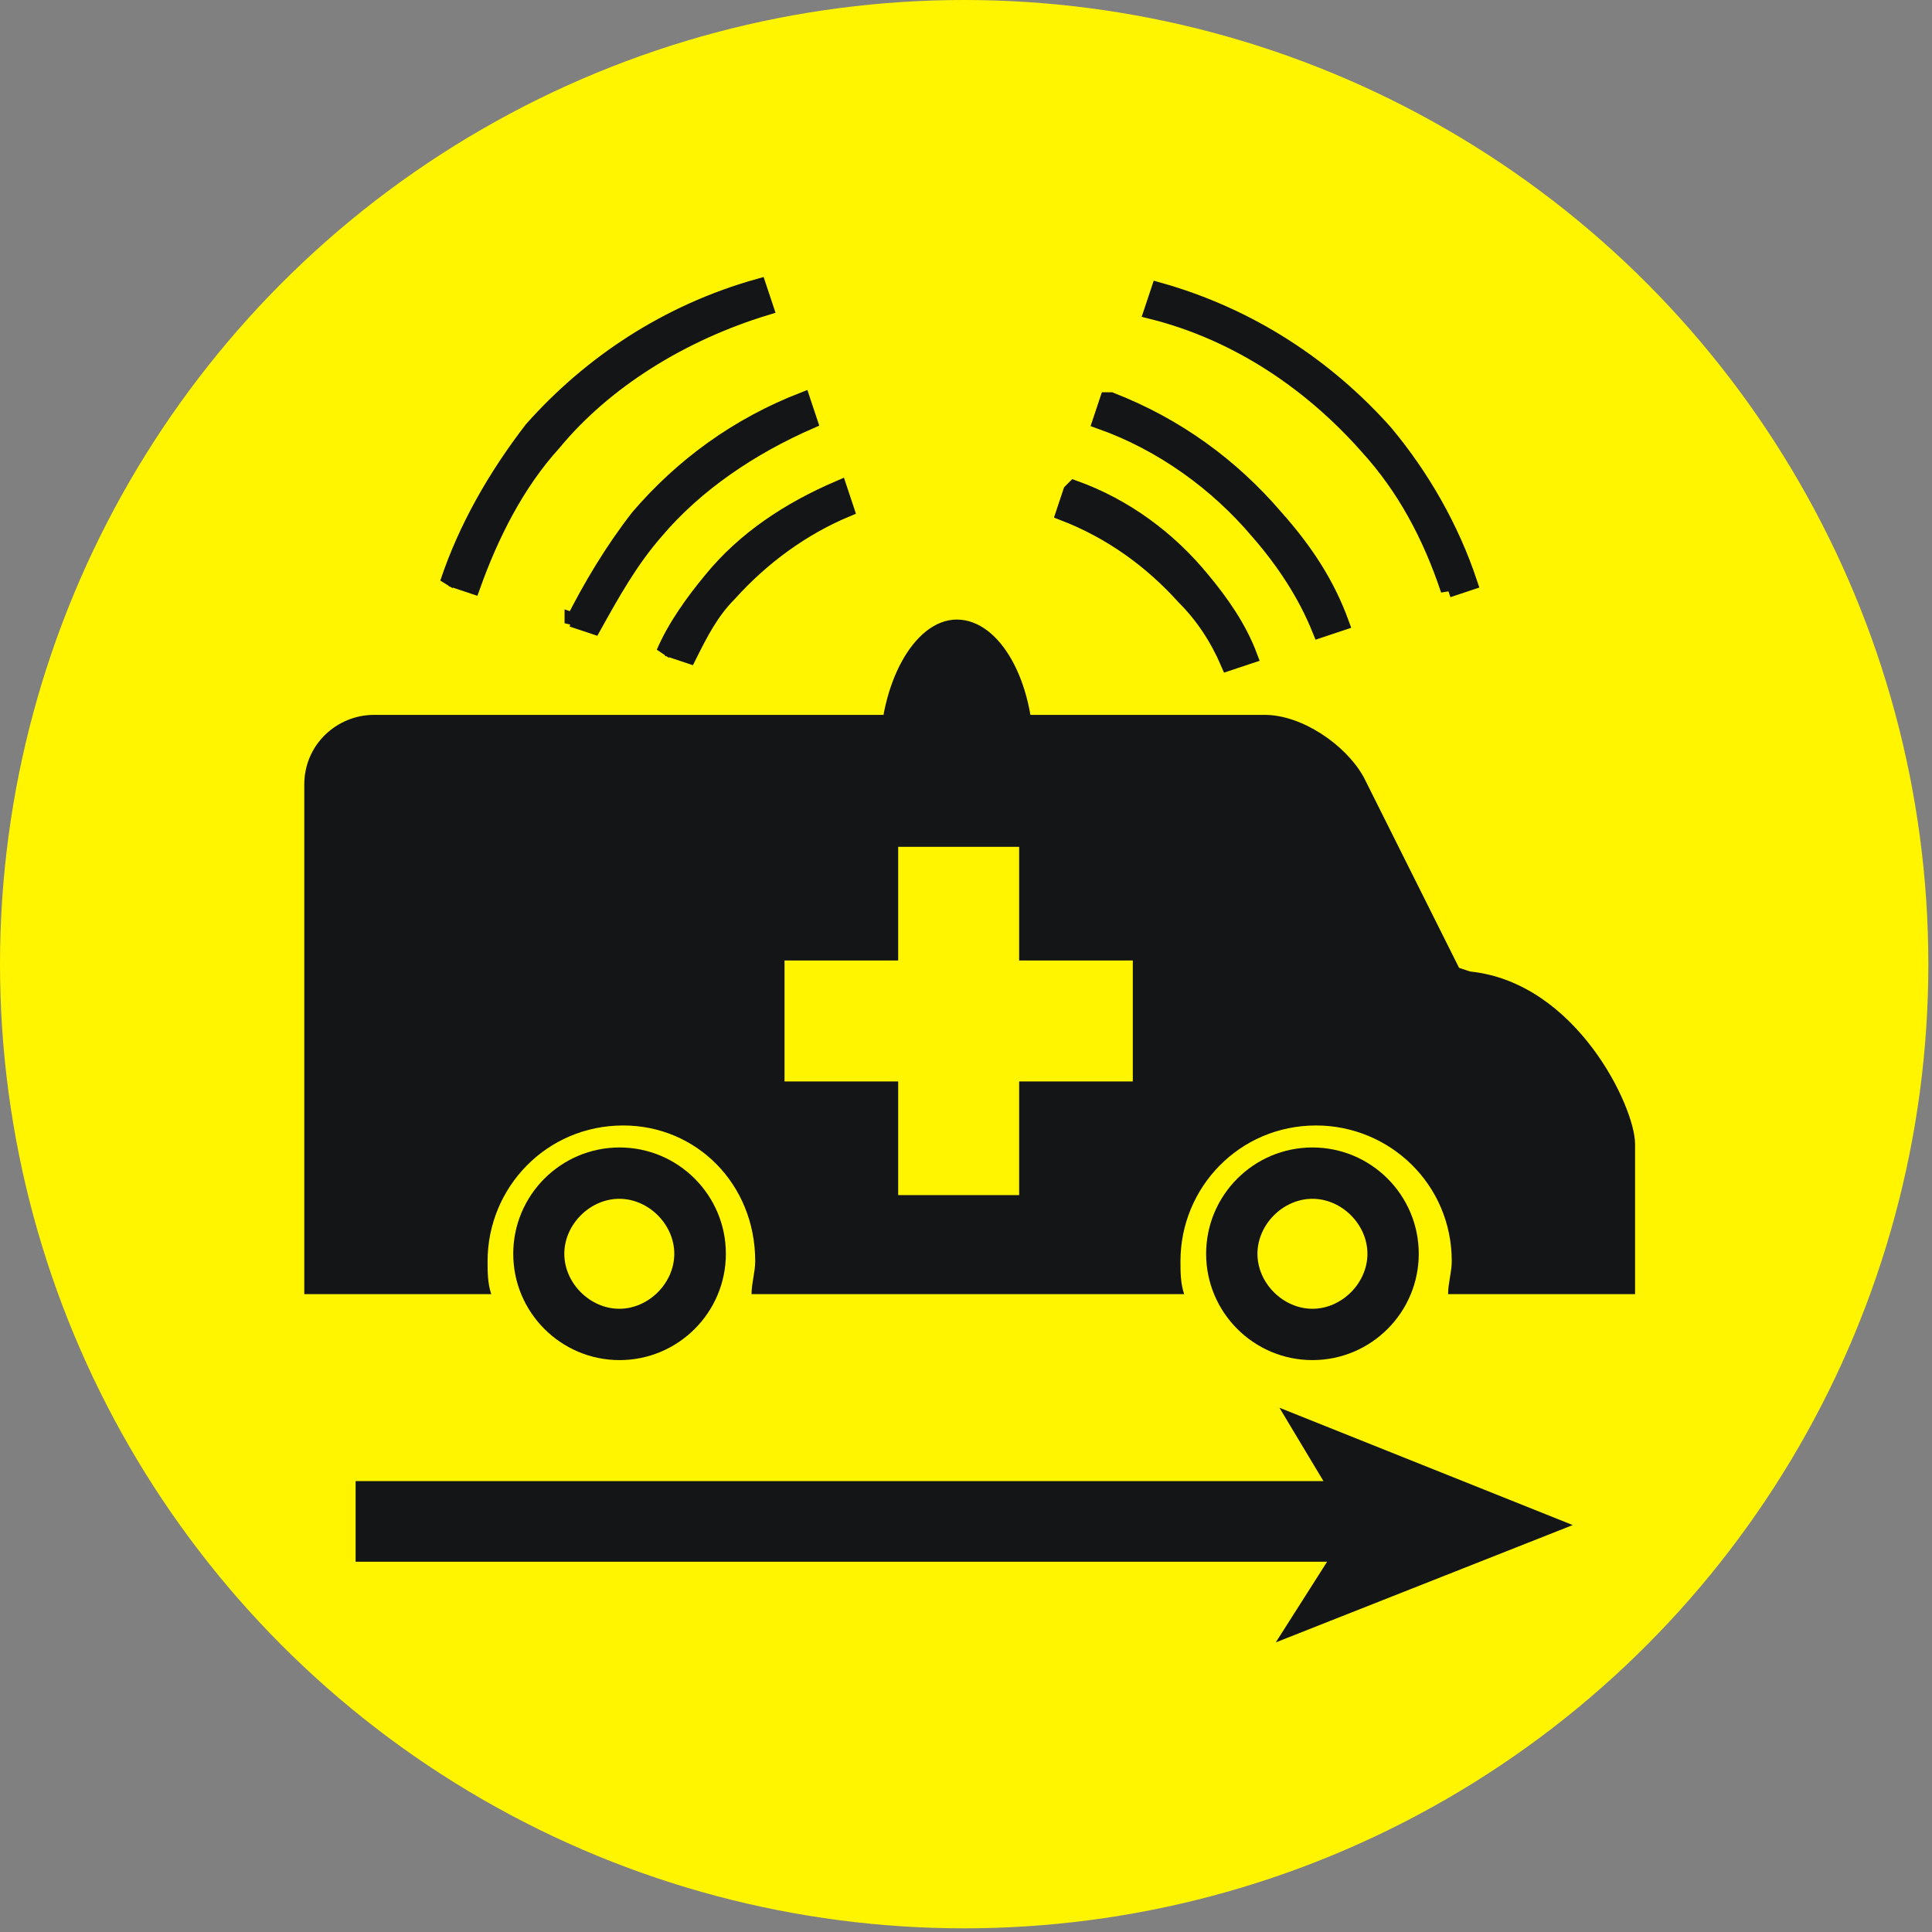 <?xml version="1.0" encoding="UTF-8"?>
<!DOCTYPE svg PUBLIC "-//W3C//DTD SVG 1.1//EN" "http://www.w3.org/Graphics/SVG/1.1/DTD/svg11.dtd">
<!-- Creator: CorelDRAW -->
<svg xmlns="http://www.w3.org/2000/svg" xml:space="preserve" width="9.006mm" height="9.006mm" style="shape-rendering:geometricPrecision; text-rendering:geometricPrecision; image-rendering:optimizeQuality; fill-rule:evenodd; clip-rule:evenodd"
viewBox="0 0 0.527 0.527"
 xmlns:xlink="http://www.w3.org/1999/xlink">
 <rect x="0" y="0" width="0.527" height="0.527" fill="#808080" stroke="none"/>
 <defs>
  <style type="text/css">
   <![CDATA[
    .str0 {stroke:#141516;stroke-width:0.004}
    .fil0 {fill:#FFF500}
    .fil1 {fill:#141516;fill-rule:nonzero}
   ]]>
  </style>
 </defs>
 <g id="okviri">
  <circle class="fil0" cx="0.263" cy="0.263" r="0.263"/>
 </g>
 <g id="piktogrami">
  <g id="_92518720">
   <path id="_92518936" class="fil1" d="M0.169 0.313c-0.016,0 -0.029,0.013 -0.029,0.029 0,0.016 0.013,0.029 0.029,0.029 0.016,0 0.029,-0.013 0.029,-0.029 0,-0.016 -0.013,-0.029 -0.029,-0.029zm-7.01589e-005 0.044c-0.008,0 -0.015,-0.007 -0.015,-0.015 0,-0.008 0.007,-0.015 0.015,-0.015 0.008,0 0.015,0.007 0.015,0.015 0,0.008 -0.007,0.015 -0.015,0.015z"/>
   <path id="_92518888" class="fil1" d="M0.358 0.313c-0.016,0 -0.029,0.013 -0.029,0.029 0,0.016 0.013,0.029 0.029,0.029 0.016,0 0.029,-0.013 0.029,-0.029 0,-0.016 -0.013,-0.029 -0.029,-0.029zm0 0.044c-0.008,0 -0.015,-0.007 -0.015,-0.015 0,-0.008 0.007,-0.015 0.015,-0.015 0.008,0 0.015,0.007 0.015,0.015 0,0.008 -0.007,0.015 -0.015,0.015z"/>
   <path id="_92518840" class="fil1" d="M0.398 0.264l-0.026 -0.052c-0.005,-0.009 -0.017,-0.017 -0.027,-0.017l-0.243 0c-0.01,0 -0.019,0.008 -0.019,0.019l0 0.139 0.051 0c-0.001,-0.003 -0.001,-0.006 -0.001,-0.009 0,-0.02 0.016,-0.037 0.037,-0.037 0.02,0 0.036,0.016 0.036,0.037 0,0.003 -0.001,0.006 -0.001,0.009l0.118 0c-0.001,-0.003 -0.001,-0.006 -0.001,-0.009 0,-0.02 0.016,-0.037 0.037,-0.037 0.02,0 0.037,0.016 0.037,0.037 0,0.003 -0.001,0.006 -0.001,0.009l0.051 0 0 -0.041c0,-0.01 -0.016,-0.044 -0.045,-0.047zm-0.153 -0.033l0.033 0 0 0.031 0.031 0 0 0.033 -0.031 0 0 0.031 -0.033 0 0 -0.031 -0.031 0 0 -0.033 0.031 0 0 -0.031z"/>
   <path id="_92518792" class="fil1 str0" d="M0.395 0.161c-0.005,-0.015 -0.012,-0.028 -0.022,-0.039 -0.015,-0.017 -0.035,-0.031 -0.059,-0.037l0.002 -0.006c0.025,0.007 0.046,0.021 0.062,0.039 0.01,0.012 0.018,0.026 0.023,0.041l-0.006 0.002zm-0.273 -0.002c0.005,-0.015 0.013,-0.029 0.023,-0.042 0.016,-0.018 0.037,-0.032 0.062,-0.039l0.002 0.006c-0.023,0.007 -0.044,0.02 -0.058,0.037 -0.01,0.011 -0.017,0.025 -0.022,0.039l-0.006 -0.002zm0.034 0.011c0.005,-0.01 0.011,-0.02 0.018,-0.029 0.012,-0.014 0.027,-0.025 0.045,-0.032l0.002 0.006c-0.016,0.007 -0.031,0.017 -0.042,0.03 -0.007,0.008 -0.012,0.017 -0.017,0.026l-0.006 -0.002zm0.147 -0.061c0.018,0.007 0.033,0.018 0.045,0.032 0.008,0.009 0.014,0.018 0.018,0.029l-0.006 0.002c-0.004,-0.01 -0.01,-0.019 -0.017,-0.027 -0.011,-0.013 -0.026,-0.024 -0.043,-0.03l0.002 -0.006zm-0.122 0.069c0.003,-0.007 0.008,-0.014 0.013,-0.02 0.009,-0.011 0.021,-0.019 0.035,-0.025l0.002 0.006c-0.012,0.005 -0.023,0.013 -0.032,0.023 -0.005,0.005 -0.008,0.011 -0.011,0.017l-0.006 -0.002zm0.112 -0.045c0.014,0.005 0.026,0.014 0.035,0.025 0.005,0.006 0.01,0.013 0.013,0.021l-0.006 0.002c-0.003,-0.007 -0.007,-0.013 -0.012,-0.018 -0.009,-0.01 -0.02,-0.018 -0.033,-0.023l0.002 -0.006zm-0.032 0.038c0.01,0 0.019,0.015 0.019,0.035l-0.038 0c0,-0.019 0.009,-0.035 0.019,-0.035z"/>
   <polygon id="_92518744" class="fil1" points="0.348,0.448 0.362,0.426 0.097,0.426 0.097,0.404 0.361,0.404 0.349,0.384 0.429,0.416 "/>
  </g>
 </g>
</svg>
